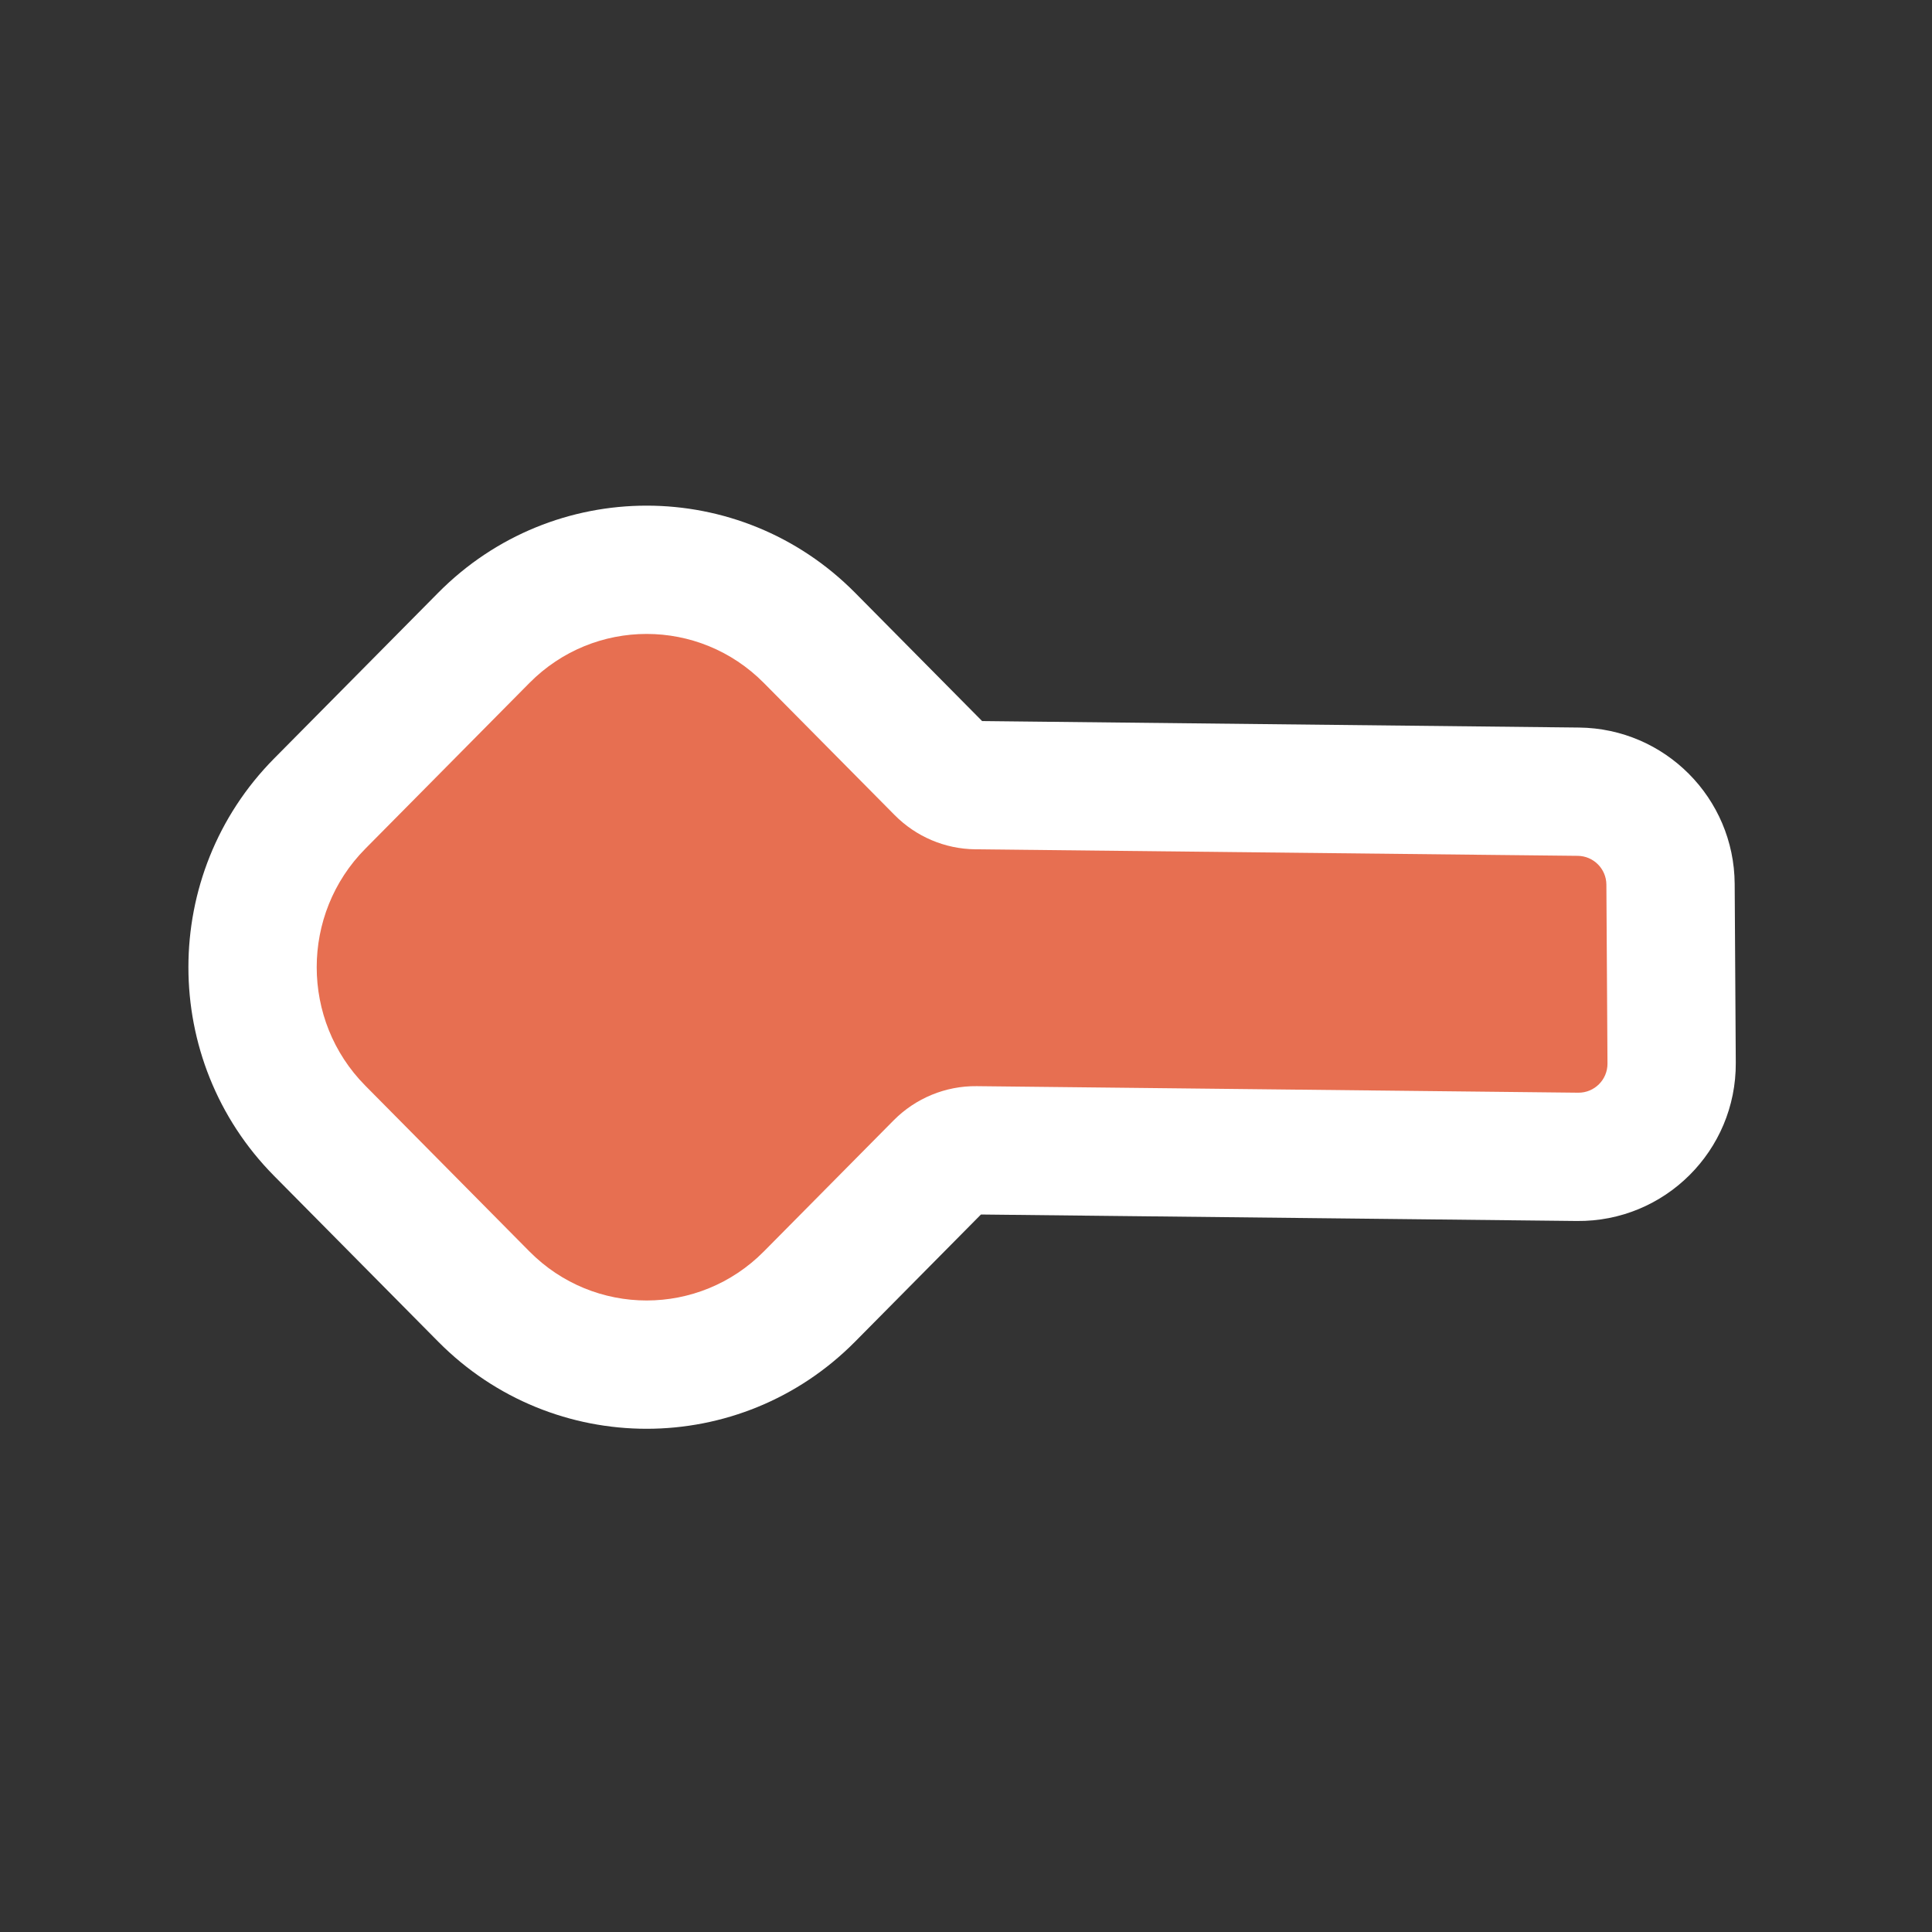 <?xml version='1.0' encoding='UTF-8'?>
<svg xmlns="http://www.w3.org/2000/svg" width="128" height="128" viewBox="0 0 256 256" fill="none">
  <rect x="0" y="0" width="256" height="256" fill="#333333" stroke="none"/>
  <path d="M36.319 100.508L58.067 78.54C73.299 63.154 98.067 63.154 113.299 78.54L130.134 95.545L209.24 96.404C220.611 96.528 229.784 105.744 229.854 117.115L230 140.819C230.071 152.468 220.581 161.913 208.934 161.787L129.981 160.929L113.299 177.78C98.067 193.167 73.299 193.167 58.067 177.78L36.319 155.812C21.181 140.521 21.181 115.799 36.319 100.508Z" fill="#FFFFFF"/>
  <path d="M129.416 143.922L209.118 144.788C211.264 144.811 213.013 143.07 213 140.924L212.854 117.219C212.841 115.124 211.151 113.426 209.056 113.403L129.222 112.536C125.212 112.493 121.378 110.864 118.542 107.999L101.218 90.5C92.638 81.833 78.728 81.833 70.148 90.5L48.4 112.468C39.821 121.135 39.821 135.185 48.4 143.852L70.148 165.82C78.728 174.487 92.638 174.487 101.218 165.82L118.405 148.459C121.322 145.512 125.291 143.877 129.416 143.922Z" fill="#E76F51"/>
</svg>
